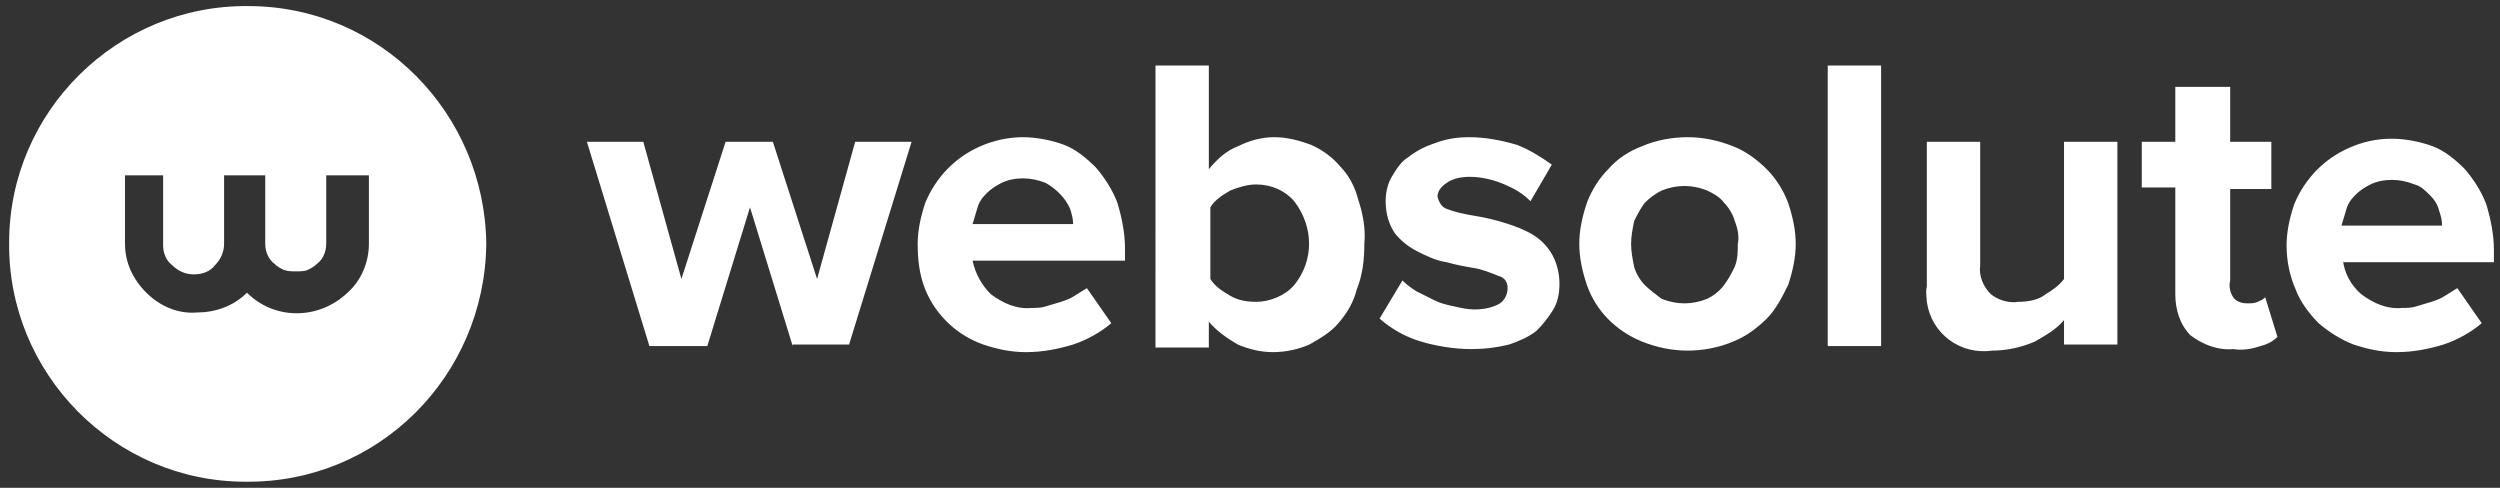 <?xml version="1.0" encoding="utf-8"?>
<!-- Generator: Adobe Illustrator 23.0.1, SVG Export Plug-In . SVG Version: 6.00 Build 0)  -->
<svg version="1.1" id="websolute" xmlns="http://www.w3.org/2000/svg" xmlns:xlink="http://www.w3.org/1999/xlink" x="0px" y="0px"
	 viewBox="0 0 164 32" style="enable-background:new 0 0 164 32;" xml:space="preserve">
<rect x="0" y="0" width="164" height="32" fill="#333333" stroke="none"/>
<style type="text/css">
	.st0{fill-rule:evenodd;clip-rule:evenodd;fill:#FFFFFF;}
</style>
<path id="websolute_1_" class="st0" d="M153.7,17.1c0.1,0.8,0.5,1.6,1.2,2.2c0.8,0.6,1.7,1,2.7,0.9c0.3,0,0.6,0,0.9-0.1
	c0.3-0.1,0.7-0.2,1-0.3c0.3-0.1,0.6-0.2,0.9-0.4c0.3-0.2,0.5-0.3,0.8-0.5l1.6,2.3c-0.7,0.6-1.6,1.1-2.5,1.4c-1,0.3-2,0.5-3.1,0.5
	c-1,0-1.9-0.2-2.8-0.5c-0.8-0.3-1.6-0.8-2.3-1.4c-0.6-0.6-1.2-1.4-1.5-2.2c-0.4-0.9-0.6-1.9-0.6-2.9c0-0.9,0.2-1.8,0.5-2.7
	c0.7-1.7,2-3,3.6-3.7c0.9-0.4,1.8-0.6,2.8-0.6c0.9,0,1.9,0.2,2.7,0.5c0.8,0.3,1.5,0.9,2.1,1.5c0.6,0.7,1.1,1.5,1.4,2.3
	c0.3,1,0.5,2,0.5,3v0.8H153.7L153.7,17.1z M160,13.8c-0.1-0.4-0.3-0.7-0.6-1c-0.3-0.3-0.6-0.6-1-0.7c-0.5-0.2-1-0.3-1.5-0.3
	c-0.5,0-1,0.1-1.4,0.3c-0.4,0.2-0.7,0.4-1,0.7c-0.3,0.3-0.5,0.6-0.6,1c-0.1,0.3-0.2,0.7-0.3,1h6.6C160.2,14.4,160.1,14.1,160,13.8
	 M146.5,19.5c0.2,0.3,0.6,0.4,0.9,0.4c0.3,0,0.5,0,0.7-0.1c0.2-0.1,0.3-0.1,0.5-0.3l0.8,2.6c-0.3,0.3-0.7,0.5-1.1,0.6
	c-0.6,0.2-1.2,0.3-1.8,0.2c-1,0.1-2-0.3-2.8-0.9c-0.7-0.7-1-1.7-1-2.7v-7h-2.2V9.3h2.2V5.7h3.6v3.6h2.7v3.1h-2.7v6
	C146.2,18.8,146.3,19.2,146.5,19.5 M135.4,21c-0.5,0.6-1.2,1-1.9,1.4c-0.9,0.4-1.9,0.6-2.8,0.6c-2.1,0.3-4-1.1-4.3-3.2
	c0-0.3-0.1-0.6,0-1V9.3h3.5v8.1c-0.1,0.7,0.2,1.4,0.7,1.9c0.5,0.4,1.2,0.6,1.8,0.5c0.6,0,1.3-0.1,1.8-0.5c0.5-0.3,0.9-0.6,1.2-1v-9
	h3.5v13.3h-3.5L135.4,21L135.4,21z M119.9,4.3h3.5v18.4h-3.5V4.3z M115.9,20.9c-0.6,0.6-1.4,1.2-2.2,1.5c-0.9,0.4-2,0.6-3,0.6
	c-1,0-2-0.2-3-0.6c-1.7-0.7-3-2-3.6-3.7c-0.3-0.9-0.5-1.8-0.5-2.7c0-0.9,0.2-1.8,0.5-2.7c0.3-0.8,0.8-1.6,1.4-2.2
	c0.6-0.7,1.4-1.2,2.2-1.5c0.9-0.4,2-0.6,3-0.6c1,0,2,0.2,3,0.6c0.8,0.3,1.6,0.9,2.2,1.5c0.6,0.6,1.1,1.4,1.4,2.2
	c0.3,0.9,0.5,1.8,0.5,2.7c0,0.9-0.2,1.8-0.5,2.7C116.9,19.5,116.5,20.3,115.9,20.9 M113.8,14.5c-0.1-0.4-0.4-0.9-0.7-1.2
	c-0.3-0.4-0.7-0.6-1.1-0.8c-0.5-0.2-1-0.3-1.5-0.3c-0.5,0-1,0.1-1.5,0.3c-0.4,0.2-0.8,0.5-1.1,0.8c-0.3,0.4-0.5,0.8-0.7,1.2
	c-0.1,0.5-0.2,1-0.2,1.5c0,0.5,0.1,1,0.2,1.5c0.1,0.4,0.4,0.9,0.7,1.2c0.3,0.3,0.7,0.6,1.1,0.9c0.5,0.2,1,0.3,1.5,0.3
	c0.5,0,1-0.1,1.5-0.3c0.4-0.2,0.8-0.5,1.1-0.9c0.3-0.4,0.5-0.8,0.7-1.2c0.2-0.5,0.2-1,0.2-1.5C114.1,15.5,114,15,113.8,14.5
	 M94.9,13.7c0.5,0.2,1,0.3,1.5,0.4c0.6,0.1,1.2,0.2,1.9,0.4c0.7,0.2,1.3,0.4,1.9,0.7c0.6,0.3,1.1,0.7,1.5,1.3
	c0.4,0.6,0.6,1.4,0.6,2.1c0,0.6-0.1,1.2-0.4,1.7c-0.3,0.5-0.7,1-1.1,1.4c-0.5,0.4-1.2,0.7-1.8,0.9c-0.8,0.2-1.6,0.3-2.5,0.3
	c-1.1,0-2.3-0.2-3.3-0.5c-1-0.3-1.9-0.8-2.7-1.5l1.5-2.5c0.3,0.3,0.6,0.5,0.9,0.7c0.4,0.2,0.8,0.4,1.2,0.6c0.4,0.2,0.8,0.3,1.3,0.4
	c0.4,0.1,0.9,0.2,1.3,0.2c0.6,0,1.2-0.1,1.7-0.4c0.3-0.2,0.5-0.6,0.5-1c0-0.4-0.2-0.7-0.6-0.8c-0.5-0.2-1-0.4-1.5-0.5
	c-0.6-0.1-1.2-0.2-1.9-0.4c-0.7-0.1-1.3-0.4-1.9-0.7c-0.6-0.3-1.1-0.7-1.5-1.2c-0.4-0.6-0.6-1.3-0.6-2.1c0-0.5,0.1-1.1,0.4-1.6
	c0.3-0.5,0.6-1,1.1-1.3c0.5-0.4,1.1-0.7,1.7-0.9C94.9,9.1,95.6,9,96.4,9c1,0,2.1,0.2,3.1,0.5c0.8,0.3,1.6,0.8,2.3,1.3l-1.4,2.4
	c-0.5-0.5-1-0.8-1.7-1.1c-0.7-0.3-1.5-0.5-2.3-0.5c-0.5,0-1.1,0.1-1.5,0.4c-0.3,0.2-0.6,0.5-0.6,0.9C94.4,13.3,94.6,13.6,94.9,13.7
	 M87.8,21.2c-0.5,0.6-1.2,1-1.9,1.4c-0.7,0.3-1.5,0.5-2.4,0.5c-0.8,0-1.6-0.2-2.3-0.5c-0.7-0.4-1.4-0.9-1.9-1.5v1.7h-3.5V4.3h3.5
	v6.8c0.5-0.6,1.1-1.2,1.9-1.5C82,9.2,82.8,9,83.6,9c0.8,0,1.6,0.2,2.4,0.5c0.7,0.3,1.4,0.8,1.9,1.4c0.6,0.6,1,1.4,1.2,2.2
	c0.3,0.9,0.5,1.9,0.4,2.9c0,1-0.1,2-0.5,3C88.8,19.8,88.4,20.5,87.8,21.2 M84.9,13.2c-0.6-0.7-1.5-1.1-2.5-1.1
	c-0.6,0-1.2,0.2-1.7,0.4c-0.5,0.3-1,0.6-1.3,1.1v4.7c0.3,0.5,0.8,0.8,1.3,1.1c0.5,0.3,1.1,0.4,1.7,0.4c0.9,0,1.9-0.4,2.5-1.1
	C86.2,17.1,86.2,14.9,84.9,13.2 M65,19.3c0.8,0.6,1.7,1,2.7,0.9c0.3,0,0.6,0,0.9-0.1c0.3-0.1,0.7-0.2,1-0.3c0.3-0.1,0.6-0.2,0.9-0.4
	c0.3-0.2,0.5-0.3,0.8-0.5l1.6,2.3c-0.7,0.6-1.6,1.1-2.5,1.4c-1,0.3-2,0.5-3.1,0.5c-1,0-1.9-0.2-2.8-0.5c-1.7-0.6-3.1-1.9-3.8-3.6
	C60.3,18,60.2,17,60.2,16c0-0.9,0.2-1.8,0.5-2.7c0.7-1.7,2-3,3.6-3.7C65.2,9.2,66.2,9,67.1,9c0.9,0,1.9,0.2,2.7,0.5
	c0.8,0.3,1.5,0.9,2.1,1.5c0.6,0.7,1.1,1.5,1.4,2.3c0.3,1,0.5,2,0.5,3v0.8h-10C64,18,64.4,18.7,65,19.3 M70.4,14.7
	c0-0.3-0.1-0.7-0.2-1c-0.3-0.7-0.9-1.3-1.6-1.7c-0.5-0.2-1-0.3-1.5-0.3c-0.5,0-1,0.1-1.4,0.3c-0.4,0.2-0.7,0.4-1,0.7
	c-0.3,0.3-0.5,0.6-0.6,1c-0.1,0.3-0.2,0.7-0.3,1H70.4z M52,22.7l-2.8-9.1l-2.8,9.1h-3.8L38.5,9.3h3.7l2.5,9l2.9-9h3.1l2.9,9l2.5-9
	h3.7l-4.1,13.3H52L52,22.7z M16.1,31.6c-8.6,0-15.6-7.1-15.5-15.7c0-8.6,7.1-15.6,15.7-15.5c8.6,0,15.5,7,15.6,15.6
	C31.8,24.7,24.8,31.7,16.1,31.6C16.1,31.6,16.1,31.6,16.1,31.6 M24.1,11.5h-2.7V16c0,0.5-0.2,1-0.6,1.3c-0.2,0.2-0.4,0.3-0.6,0.4
	c-0.2,0.1-0.5,0.1-0.8,0.1c-0.3,0-0.5,0-0.8-0.1c-0.2-0.1-0.4-0.2-0.6-0.4c-0.4-0.3-0.6-0.8-0.6-1.3v-4.5h-2.7V16
	c0,0.5-0.2,1-0.6,1.4c-0.3,0.4-0.8,0.6-1.4,0.6c-0.5,0-1-0.2-1.4-0.6c-0.4-0.3-0.6-0.8-0.6-1.3v-4.6H8.2V16c0,1.2,0.5,2.3,1.4,3.2
	c0.9,0.9,2.1,1.4,3.3,1.3c1.2,0,2.4-0.4,3.3-1.3l0,0l0,0c1.8,1.8,4.7,1.8,6.6,0c0.9-0.8,1.4-2,1.4-3.2V11.5z"/>
</svg>
